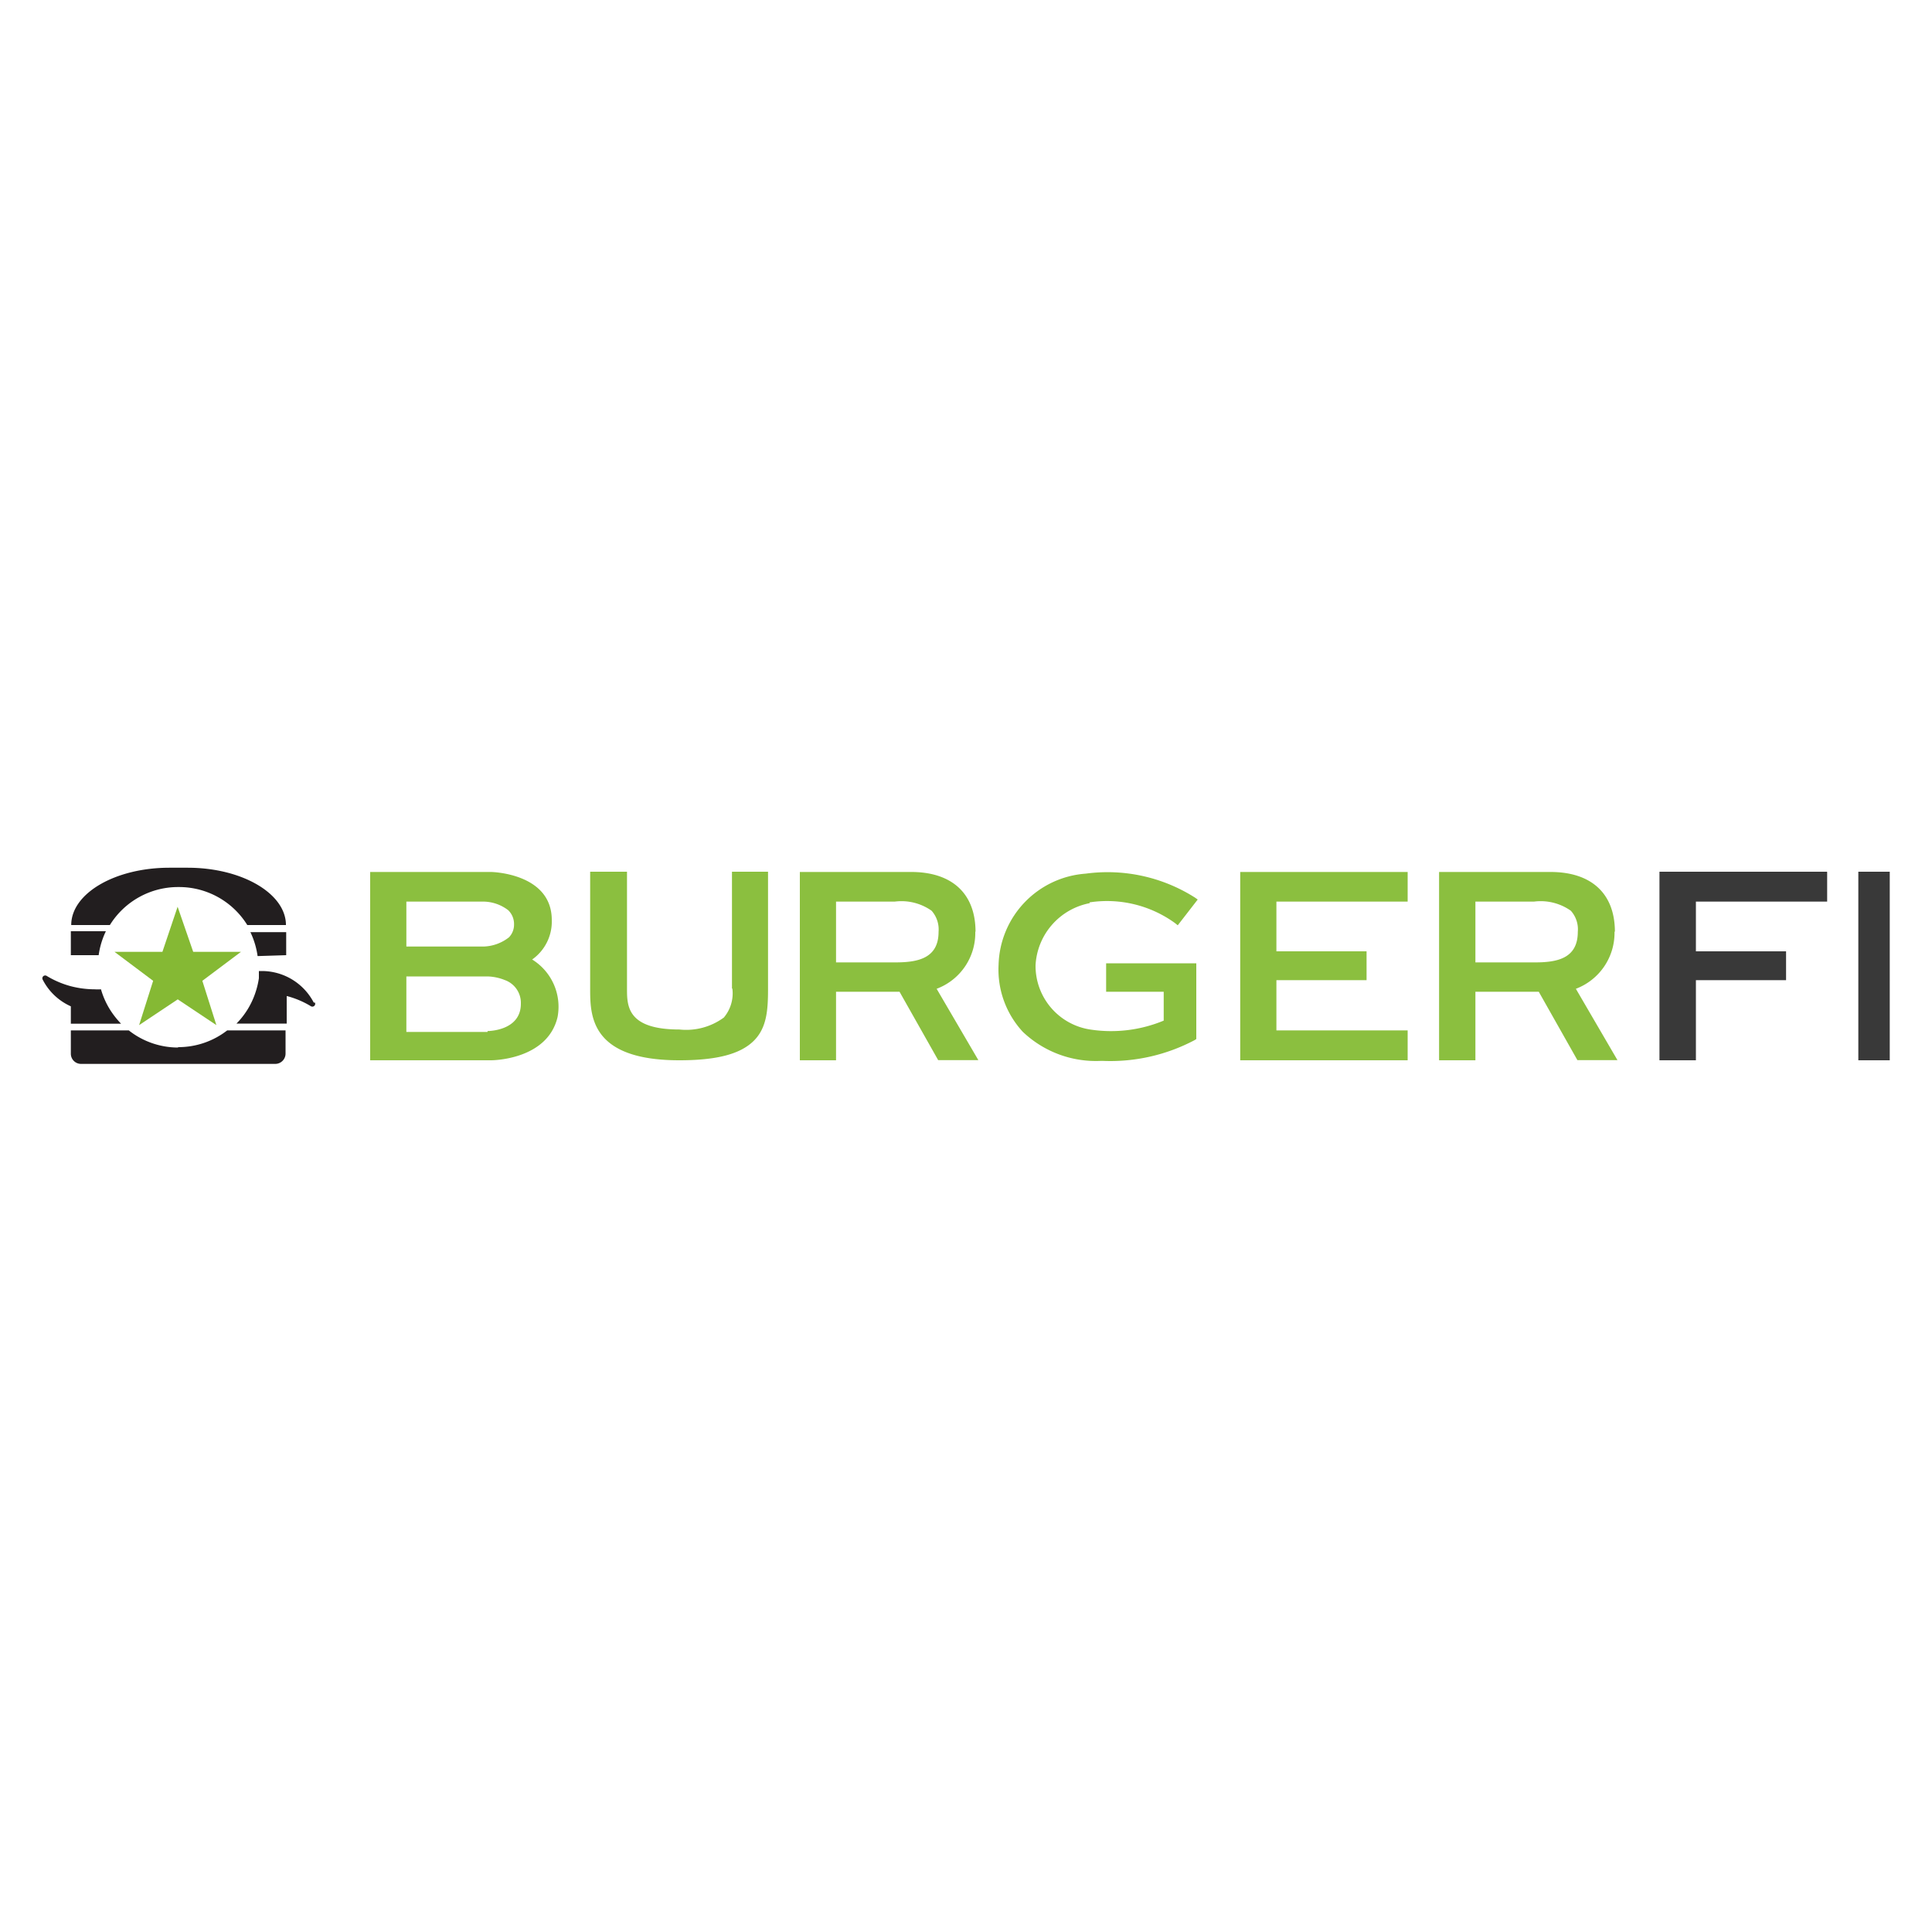 <svg id="Layer_1" data-name="Layer 1" xmlns="http://www.w3.org/2000/svg" viewBox="0 0 150 150"><defs><style>.cls-1{fill:#393939;}.cls-1,.cls-2{fill-rule:evenodd;}.cls-2{fill:#8bbf3f;}.cls-3{fill:#221e1f;}.cls-4{fill:#85b934;}</style></defs><title>Dine</title><path class="cls-1" d="M141.84,67.68h-13V82.32h2.83V76.1h7V73.86h-7V70h10.19v-2.3Zm2.44,14.64h2.44V67.68h-2.44Z"/><path class="cls-2" d="M56.86,76.75A2.91,2.91,0,0,1,56.2,79a4.93,4.93,0,0,1-3.45.93h0c-4.07,0-4.07-1.84-4.07-3.18V67.68H45.82v9.07c0,2.08,0,5.57,6.92,5.57h0c2.89,0,4.71-.47,5.76-1.49s1.13-2.45,1.13-4.08V67.68h-2.8v9.07m27.76-6.69a9,9,0,0,1,6.64,1.61l.21.17,1.55-2-.21-.15a12.66,12.66,0,0,0-8.49-1.86,7.29,7.29,0,0,0-6.76,7.06,7.12,7.12,0,0,0,1.88,5.22,8.23,8.23,0,0,0,6,2.26h.27a14,14,0,0,0,7.08-1.62l.12-.08V74.79h-7V77h4.47v2.24a10.65,10.65,0,0,1-5.65.7,5,5,0,0,1-4.3-5,5.19,5.19,0,0,1,4.21-4.82m-46.76,10H31.55V75.81h6.3a3.86,3.86,0,0,1,1.34.28,1.88,1.88,0,0,1,1.25,1.84c0,2.09-2.48,2.12-2.58,2.12ZM31.55,70h6a3.22,3.22,0,0,1,1.91.67,1.49,1.49,0,0,1,.45,1.1,1.42,1.42,0,0,1-.39,1,3.35,3.35,0,0,1-2,.72H31.55V70Zm9.76,4.5a3.6,3.6,0,0,0,1.53-3.07c0-3.64-4.67-3.73-4.71-3.73H28.74V82.32h9.38c.05,0,4.38,0,5.17-3.36a4.31,4.31,0,0,0-2-4.48Zm28.2.22h-4.6V70h4.56a4.06,4.06,0,0,1,2.86.71,2.2,2.2,0,0,1,.54,1.64c0,2.07-1.63,2.37-3.36,2.37m6.23-2.37c0-3-1.85-4.65-5-4.65H62.1V82.32h2.81V77h4.93l3,5.31h3.12l-3.24-5.54a4.62,4.62,0,0,0,3-4.45M109.29,70v-2.3h-13V82.32h13V80H99.1V76.1h7V73.86h-7V70Zm9.81,4.72h-4.55V70h4.55a4.06,4.06,0,0,1,2.86.71,2.16,2.16,0,0,1,.54,1.64c0,2.09-1.64,2.38-3.4,2.37m6.28-2.37c0-3-1.85-4.65-5-4.65h-8.65V82.32h2.82V77h4.92l3,5.31h3.11l-3.23-5.54a4.64,4.64,0,0,0,3-4.45"/><path class="cls-3" d="M13.83,68.87a6.23,6.23,0,0,0-5.3,2.95h-3c0-2.46,3.41-4.45,7.62-4.45h1.42c4.21,0,7.63,2,7.63,4.45h-3a6.23,6.23,0,0,0-5.3-2.95ZM5.5,79.48H9.4a6.65,6.65,0,0,1-.87-1.11,6.23,6.23,0,0,1-.69-1.56,3.93,3.93,0,0,1-.49,0,7.5,7.5,0,0,1-1.85-.24,7.19,7.19,0,0,1-1.89-.81.22.22,0,0,0-.3.29A4.52,4.52,0,0,0,5.5,78.13Zm18.86-1.64a4.55,4.55,0,0,0-4-2.45h-.26c0,.18,0,.37,0,.56a6.43,6.43,0,0,1-.28,1.15,6.2,6.2,0,0,1-1.46,2.37h3.9V77.33a7,7,0,0,1,1.89.8.22.22,0,0,0,.3-.29M13.83,81.33A6.18,6.18,0,0,1,10,80H5.5v1.81a.79.79,0,0,0,.79.79H21.38a.8.8,0,0,0,.79-.79V80H17.64a6.18,6.18,0,0,1-3.81,1.3m-5.61-9H5.5v1.86H7.66a6.35,6.35,0,0,1,.56-1.86m14,1.86V72.37H19.44A6.35,6.35,0,0,1,20,74.23Z"/><path class="cls-4" d="M13.79,70.4,15,73.9h3.71l-3,2.25,1.09,3.44-3-2-3,2,1.09-3.44-3-2.25h3.72Z"/></svg>